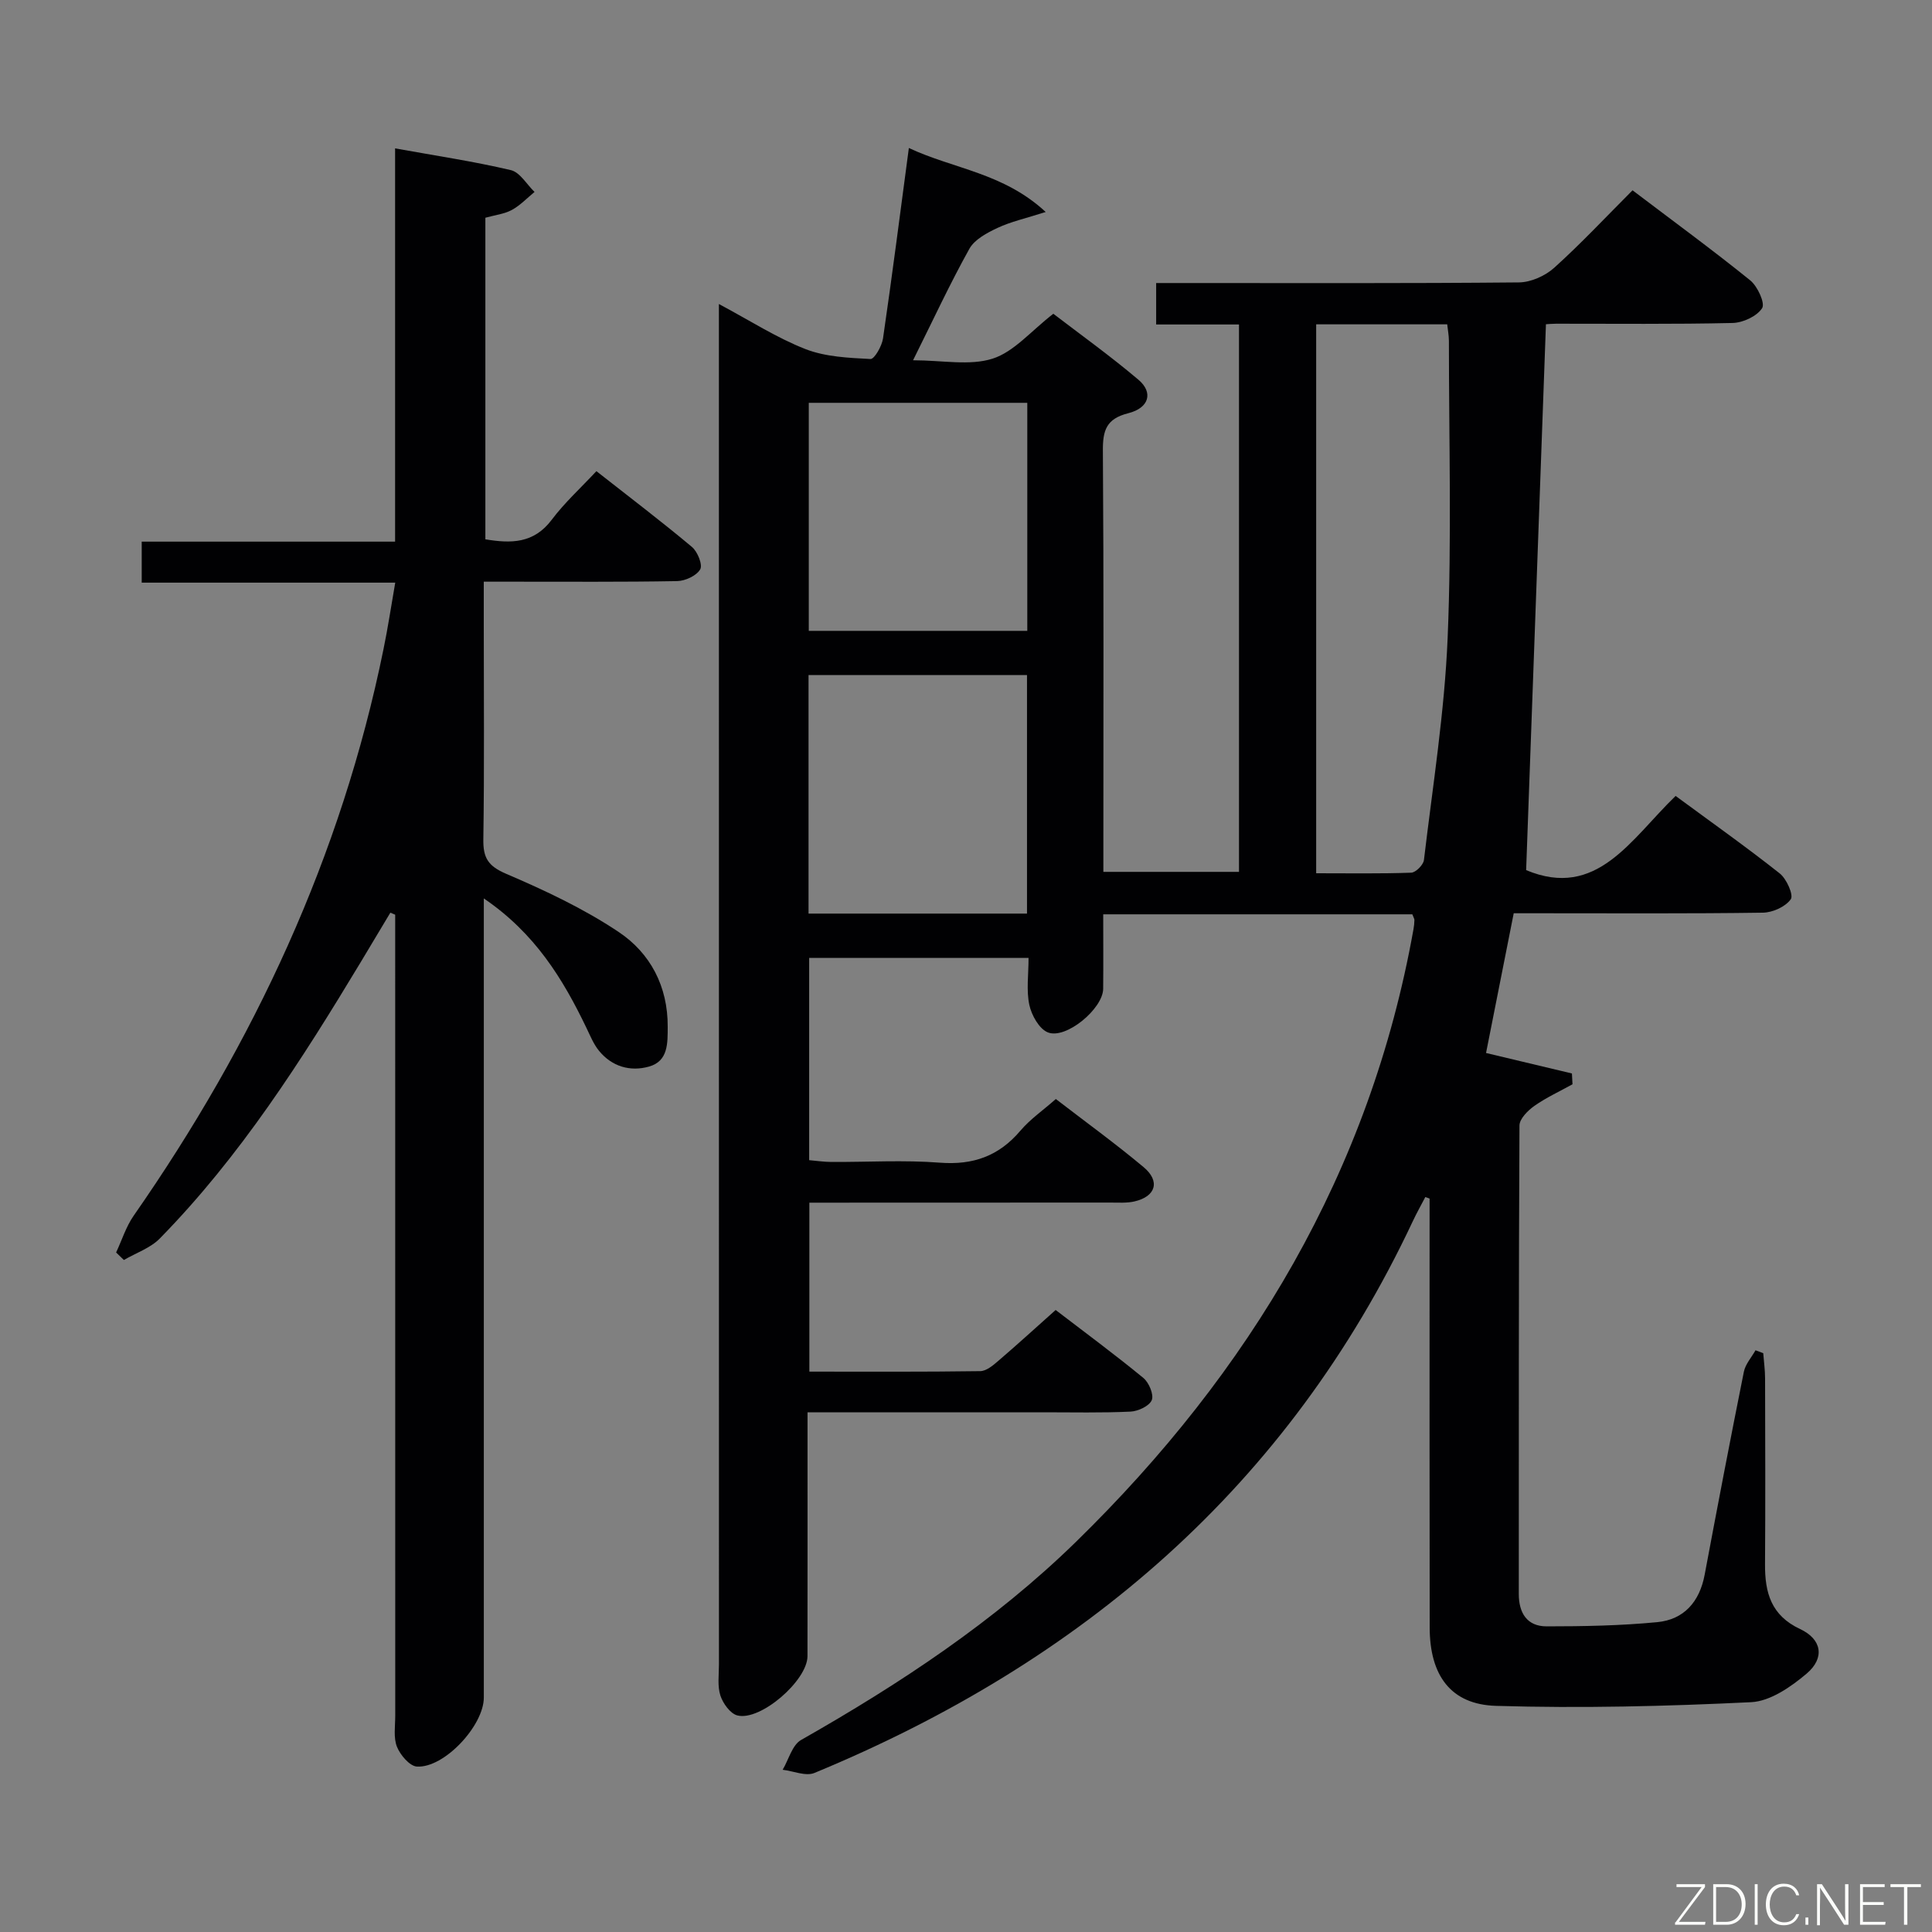 <svg enable-background="new 0 0 400 400" viewBox="0 0 400 400" xmlns="http://www.w3.org/2000/svg"><rect x="0" y="0" width="400" height="400" fill="#808080" stroke="none"/><path d="m292.41 189.3c-21.04 0-42.16 0-64 0 0 5.19.04 10.3-.01 15.42-.04 4.14-7.77 10.57-11.49 9.01-1.79-.75-3.34-3.55-3.8-5.68-.64-3-.16-6.25-.16-9.72-15.26 0-30.16 0-45.42 0v41.87c1.43.12 3 .36 4.57.37 7.5.04 15.03-.43 22.49.15 6.89.53 12.22-1.37 16.67-6.62 2.02-2.38 4.68-4.21 7.34-6.56 6.15 4.74 12.34 9.22 18.18 14.11 3.48 2.91 2.52 6.07-1.89 7.09-1.59.37-3.31.24-4.97.24-20.65.02-41.31.02-62.35.02v34.98c11.84 0 23.62.07 35.39-.1 1.26-.02 2.64-1.19 3.72-2.12 3.91-3.35 7.72-6.83 11.88-10.54 6.16 4.72 12.29 9.24 18.16 14.07 1.16.95 2.21 3.46 1.74 4.59-.51 1.23-2.83 2.31-4.41 2.38-5.99.28-11.99.14-17.99.14-14.33 0-28.66 0-42.99 0-1.78 0-3.57 0-5.88 0v6.01c0 14.83.01 29.66-.01 44.49-.01 5.03-9.74 13.5-14.53 12.26-1.46-.38-2.97-2.49-3.5-4.11-.64-1.98-.3-4.28-.3-6.45-.01-91.82-.01-183.64-.01-275.46 0-1.77 0-3.54 0-6.2 6.48 3.46 11.96 7 17.91 9.33 4.15 1.62 8.93 1.82 13.47 2.06.82.04 2.37-2.68 2.6-4.27 1.89-12.94 3.55-25.91 5.35-39.42 9.26 4.35 19.57 5.12 28.33 13.25-4.22 1.35-7.24 2.01-9.96 3.29-2.18 1.02-4.75 2.38-5.84 4.33-4.02 7.21-7.5 14.73-11.66 23.08 6.09 0 11.72 1.18 16.48-.34 4.43-1.42 7.93-5.71 12.56-9.29 5.4 4.14 11.72 8.67 17.63 13.67 3.09 2.62 2.23 5.82-2.1 6.92-4.57 1.15-5.3 3.54-5.27 7.77.19 27 .1 53.99.1 80.99v6.2h28.08c0-37.73 0-75.29 0-113.33-5.66 0-11.25 0-17.15 0 0-2.87 0-5.28 0-8.58h5.61c23.16 0 46.33.09 69.49-.13 2.47-.02 5.43-1.34 7.3-3.02 5.54-4.99 10.65-10.46 16.23-16.05 8.33 6.32 16.5 12.29 24.36 18.64 1.52 1.23 3.13 4.74 2.47 5.76-1.09 1.69-3.97 3.02-6.13 3.07-12.16.28-24.33.14-36.49.15-.82 0-1.64.08-2.14.11-1.37 37.79-2.73 75.42-4.1 113.02 14.66 6.13 21.66-6.39 30.95-15.36 7.27 5.36 14.56 10.51 21.55 16.04 1.42 1.12 2.91 4.48 2.29 5.35-1.09 1.55-3.75 2.75-5.77 2.78-15.33.22-30.66.12-45.99.12-1.81 0-3.62 0-5.6 0-1.96 9.91-3.85 19.47-5.73 28.93 5.97 1.42 11.88 2.83 17.78 4.24.04.75.08 1.49.12 2.24-2.65 1.47-5.43 2.74-7.89 4.47-1.36.96-3.09 2.69-3.09 4.08-.17 32.33-.13 64.66-.14 96.99 0 3.92 1.71 6.69 5.75 6.69 7.64 0 15.31-.14 22.91-.87 5.54-.53 8.77-4.22 9.82-9.81 2.63-14.03 5.31-28.05 8.12-42.04.32-1.58 1.58-2.96 2.41-4.44.53.2 1.07.4 1.6.6.13 1.73.38 3.47.38 5.2.03 12.83.08 25.66-.01 38.49-.04 5.89 1.25 10.61 7.27 13.43 4.51 2.11 5.15 5.99 1.35 9.22-3.25 2.75-7.54 5.73-11.5 5.92-17.58.85-35.22 1.29-52.81.76-9.42-.28-13.72-6.35-13.74-16.2-.05-27.83-.02-55.66-.02-83.49 0-1.78 0-3.56 0-5.34-.29-.11-.59-.21-.88-.32-.86 1.66-1.79 3.29-2.58 4.98-25.79 54.91-68.6 91.39-123.9 114.26-1.8.74-4.37-.4-6.58-.66 1.25-2.1 1.97-5.12 3.82-6.17 20.48-11.64 40.05-24.55 56.94-41.05 36.01-35.19 60.88-76.63 69.84-126.77.12-.65.19-1.32.2-1.98-.04-.3-.24-.6-.43-1.14zm-19.91-122.15v113.65c6.77 0 13.23.11 19.67-.12.95-.03 2.52-1.62 2.64-2.62 1.82-15.32 4.27-30.63 4.91-46.02.85-20.46.26-40.97.26-61.46 0-1.1-.22-2.21-.35-3.43-9.09 0-17.89 0-27.13 0zm-105.1 72.62v49.38h45.23c0-16.7 0-32.95 0-49.38-15.2 0-30.1 0-45.23 0zm.05-9.16h45.24c0-15.96 0-31.52 0-47.21-15.24 0-30.22 0-45.24 0z" fill="#010103"/><path d="m81.83 120.63c-17.68 0-34.92 0-52.49 0 0-2.99 0-5.42 0-8.49h52.46c0-27.37 0-54.11 0-81.42 8.42 1.52 16.26 2.69 23.96 4.5 1.89.44 3.29 2.96 4.91 4.52-1.55 1.27-2.97 2.79-4.7 3.73-1.56.84-3.46 1.05-5.48 1.61v66.58c5.31.88 10.02.9 13.74-4.05 2.67-3.55 6.01-6.59 9.25-10.06 7.08 5.56 13.55 10.47 19.78 15.69 1.16.97 2.26 3.7 1.71 4.64-.77 1.32-3.09 2.4-4.78 2.43-11.33.21-22.66.11-33.99.12-1.79 0-3.59 0-6.04 0v8.85c0 14.83.13 29.66-.09 44.49-.06 3.84.98 5.54 4.72 7.14 8.04 3.44 16.09 7.22 23.32 12.06 6.54 4.38 10.17 11.26 10.13 19.58-.01 3.42.13 7.14-3.86 8.27-3.88 1.1-7.68.02-10.36-3.26-1.13-1.38-1.83-3.14-2.62-4.78-4.87-10.12-10.62-19.55-21.23-26.77v5.98 159.47c0 5.8-8.19 14.63-13.85 14.29-1.5-.09-3.44-2.38-4.13-4.09-.76-1.89-.36-4.26-.36-6.43-.01-53.49-.01-106.98-.01-160.47 0-1.79 0-3.59 0-5.38-.33-.14-.66-.28-1-.42-2.05 3.43-4.1 6.86-6.16 10.28-12.21 20.26-24.91 40.18-41.57 57.17-1.96 2-4.93 2.99-7.44 4.46-.54-.52-1.07-1.04-1.61-1.56 1.2-2.55 2.05-5.34 3.64-7.62 24.9-35.73 42.99-74.44 51.72-117.29.9-4.36 1.56-8.77 2.43-13.77z" fill="#010103"/><g fill="#fbfcfa"><path d="m346.9 398 5.4-7.3h-5.2v-.6h5.9v.6l-5.4 7.2h5.5l-.1.6h-6.2v-.5z"/><path d="m354.7 390.1h2.8c2.3 0 3.9 1.6 3.9 4.1s-1.6 4.3-3.9 4.3h-2.8zm.6 7.8h2c2.2 0 3.3-1.6 3.3-3.6 0-1.8-1-3.6-3.3-3.6h-2z"/><path d="m363.9 390.1v8.4h-.6v-8.4h1.6z"/><path d="m372.5 396.3c-.4 1.3-1.4 2.3-3.2 2.3-2.4 0-3.7-1.9-3.7-4.3 0-2.3 1.2-4.3 3.7-4.3 1.8 0 2.9 1 3.2 2.4h-.6c-.4-1.1-1.1-1.8-2.5-1.8-2.1 0-3 1.9-3 3.7s.9 3.7 3 3.7c1.4 0 2.1-.7 2.5-1.7z"/><path d="m373.8 398.5v-1.5h.6v1.5z"/><path d="m376.2 398.5v-8.4h1c1.3 2 4.4 6.7 4.9 7.6-.1-1.2-.1-2.4-.1-3.8v-3.8h.7v8.4h-.9c-1.2-1.9-4.4-6.8-5-7.7.1 1.1 0 2.3 0 3.9v3.9h-.6z"/><path d="m390 394.4h-4.3v3.5h4.7l-.1.6h-5.2v-8.4h5.1v.6h-4.5v3.1h4.3z"/><path d="m394.2 390.7h-2.8v-.6h6.3v.6h-2.8v7.8h-.7z"/></g></svg>